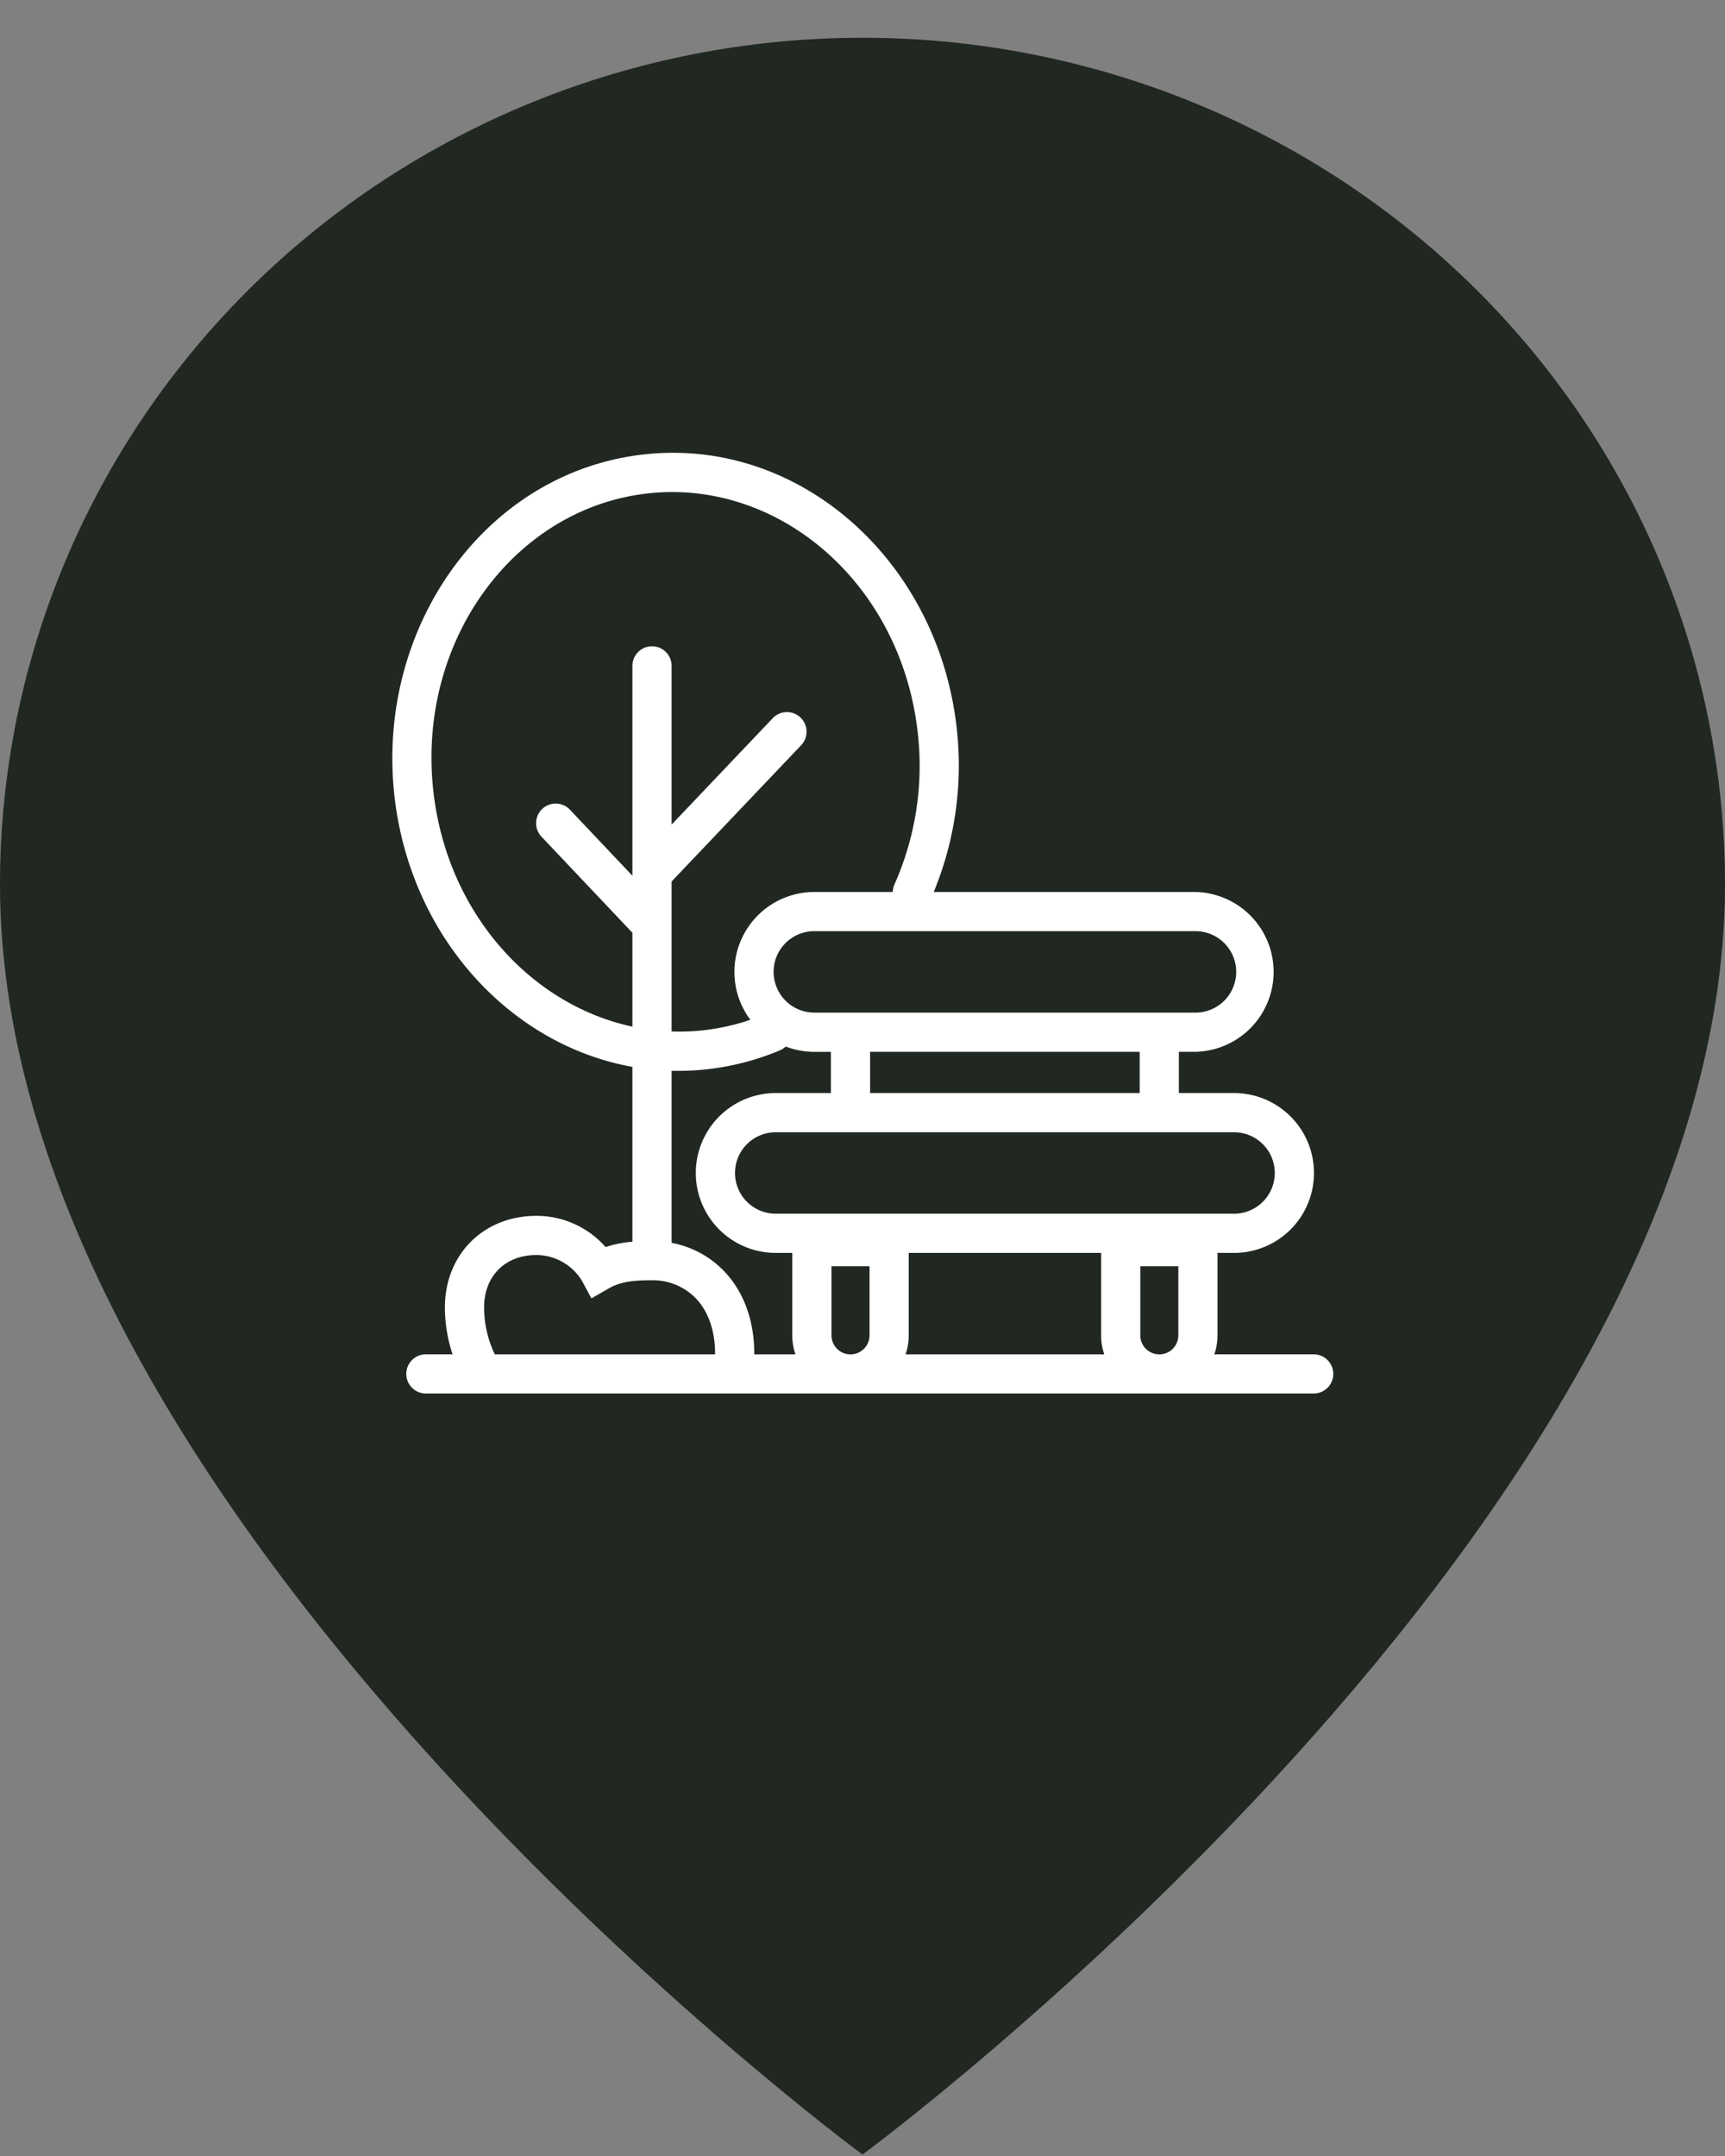 <svg width="44" height="55" fill="none" xmlns="http://www.w3.org/2000/svg"><rect width="100%" height="100%" fill="#808080" stroke="none"/><path d="M44 22.563c0 16.2-22 32.4-22 32.4s-22-16.2-22-32.4C0 16.834 2.318 11.34 6.444 7.289 10.569 3.24 16.165.963 22 .963c5.835 0 11.43 2.276 15.556 6.326C41.682 11.34 44 16.834 44 22.563Z" fill="#212721"/><path fill-rule="evenodd" clip-rule="evenodd" d="M16.434 12.598c-3.367.428-5.822 3.801-5.376 7.622.36 3.087 2.492 5.416 5.073 5.97v-2.395l-2.32-2.452a.5.5 0 0 1 .727-.687l1.593 1.684v-5.353a.5.5 0 1 1 1 0v4.048l2.58-2.714a.5.5 0 0 1 .724.69l-3.304 3.476v3.826a5.623 5.623 0 0 0 2.008-.298 2.039 2.039 0 0 1 1.633-3.26h2a.503.503 0 0 1 .045-.198 7.432 7.432 0 0 0 .587-3.908c-.445-3.82-3.603-6.48-6.97-6.051Zm7.383 10.157a8.455 8.455 0 0 0 .58-4.232c-.5-4.28-4.079-7.427-8.079-6.918-4 .509-6.751 4.462-6.252 8.741.413 3.544 2.938 6.311 6.065 6.87v4.46a2.931 2.931 0 0 0-.683.137 2.351 2.351 0 0 0-1.76-.797c-.675 0-1.267.243-1.69.673-.422.429-.65 1.017-.65 1.66 0 .456.084.865.196 1.2h-.681a.5.5 0 1 0 0 1h22.645a.5.5 0 1 0 0-1h-2.534c.053-.151.081-.314.081-.484v-2.103h.422a2.039 2.039 0 1 0 0-4.078H30.07v-1.052h.423a2.039 2.039 0 0 0 0-4.077h-6.676Zm5.253 4.078v1.051h-6.876v-1.052h6.876Zm-7.876 0v1.051h-1.407a2.039 2.039 0 0 0 0 4.078h.422v2.103c0 .17.029.333.081.485h-1.05v-.01c0-.88-.283-1.605-.772-2.114a2.484 2.484 0 0 0-1.337-.72v-4.39a6.716 6.716 0 0 0 2.758-.519.505.505 0 0 0 .152-.1c.227.088.473.136.73.136h.423Zm6.348 7.717h.625a1.483 1.483 0 0 1-.081-.485v-2.103h-4.907v2.103c0 .17-.029.333-.081.485h4.444Zm1.544-.485a.485.485 0 0 0 .97 0v-1.763h-.97v1.763Zm-7.392.485a.484.484 0 0 1-.485-.485v-1.763h.97v1.763a.485.485 0 0 1-.485.485Zm-9.072 0h5.618v-.01c0-.66-.209-1.125-.493-1.42a1.522 1.522 0 0 0-1.116-.46c-.363 0-.757.009-1.1.206l-.446.256-.244-.454a1.37 1.37 0 0 0-1.153-.652c-.43 0-.757.15-.977.374-.222.226-.363.554-.363.958 0 .524.151.953.274 1.202Zm7.11-9.756c0-.574.466-1.04 1.04-1.04h9.721a1.039 1.039 0 1 1 0 2.078h-9.722a1.039 1.039 0 0 1-1.038-1.038Zm.055 4.09a1.039 1.039 0 1 0 0 2.078h11.69a1.039 1.039 0 1 0 0-2.078h-11.69Z" fill="#fff"/></svg>